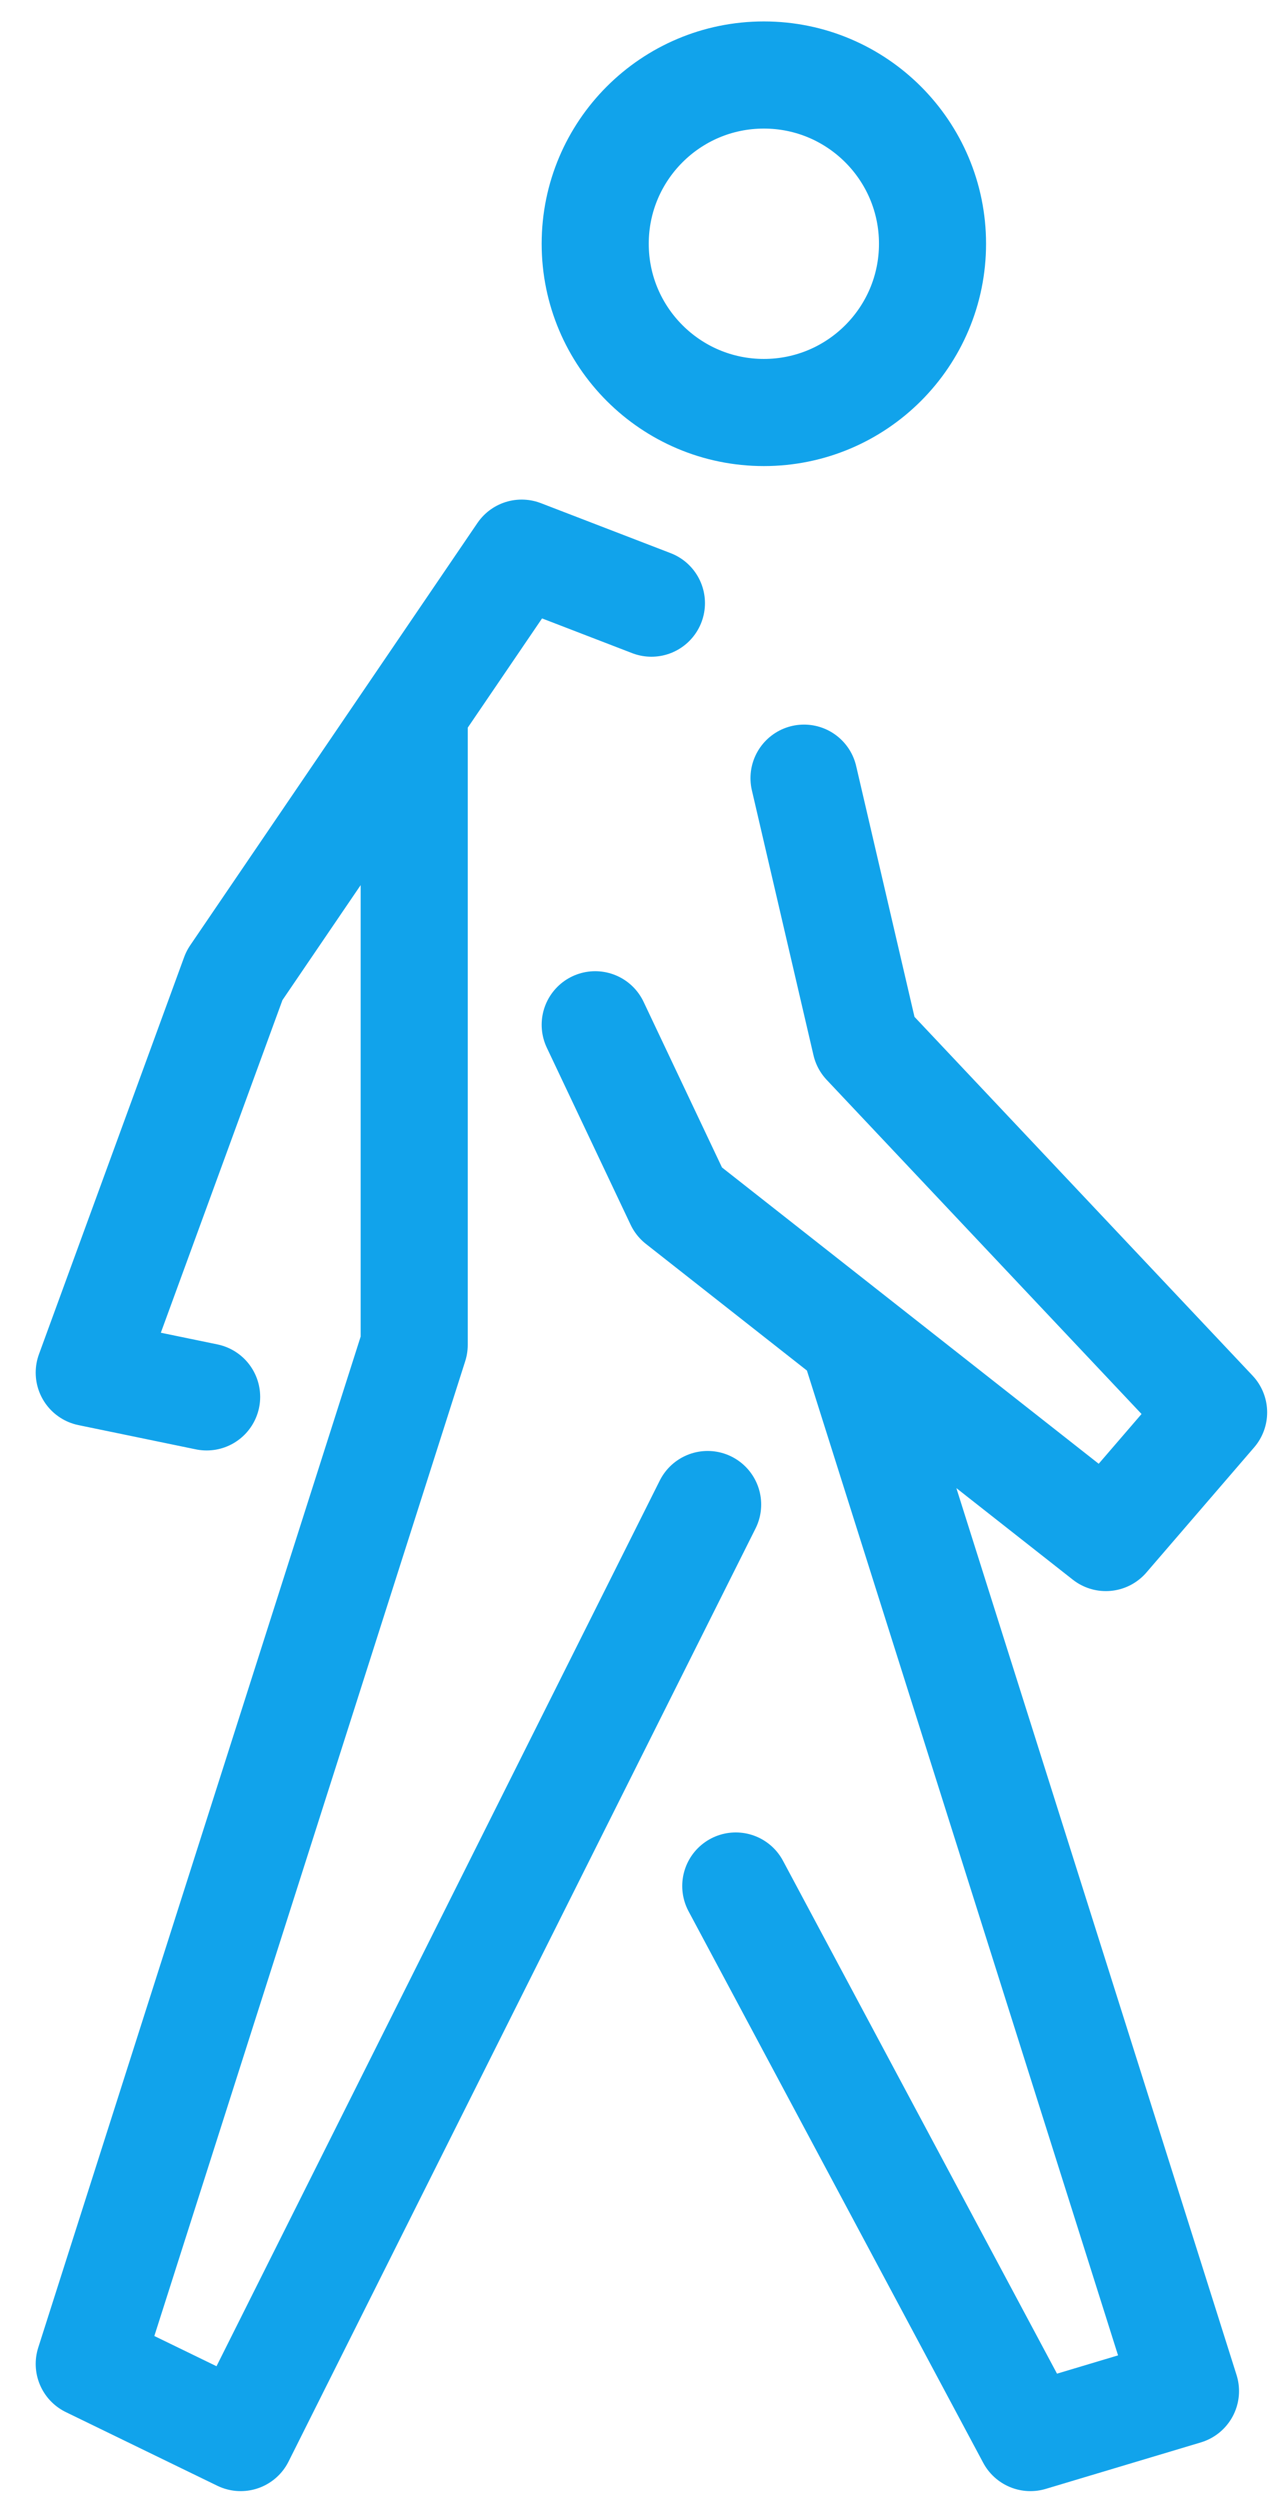 <?xml version="1.0" encoding="UTF-8" standalone="no"?>
<svg width="36px" height="70px" viewBox="0 0 36 70" version="1.1" xmlns="http://www.w3.org/2000/svg" xmlns:xlink="http://www.w3.org/1999/xlink" xmlns:sketch="http://www.bohemiancoding.com/sketch/ns">
    <!-- Generator: Sketch 3.4.1 (15681) - http://www.bohemiancoding.com/sketch -->
    <title>Untitled</title>
    <desc>Created with Sketch.</desc>
    <defs></defs>
    <g id="Page-1" stroke="none" stroke-width="1" fill="none" fill-rule="evenodd" sketch:type="MSPage">
        <g id="Icons/Vehicles/Walking/32" sketch:type="MSLayerGroup" transform="translate(2, 2)" stroke="#11A3EB" stroke-width="3" stroke-linecap="round" stroke-linejoin="round">
            <path d="M20.525,19.788 L22.251,27.206 L32,37.546 L28.981,41.05 L17.022,31.649 L14.675,26.693 M3.789,37.112 L0.5,36.433 L4.568,25.313 L12.615,13.488 L16.25,14.888 M9.604,18.212 L9.604,35.657 L0.5,64.188 L4.743,66.25 L17.825,40.126 M18.613,50.807 L26.868,66.25 L31.212,64.949 L21.915,35.538 M24.125,4.825 C24.125,7.434 22.009,9.55 19.4,9.55 C16.791,9.55 14.675,7.434 14.675,4.825 C14.675,2.216 16.791,0.1 19.4,0.1 C22.009,0.1 24.125,2.216 24.125,4.825 L24.125,4.825 Z" id="Walking-Blue-32px" sketch:type="MSShapeGroup"></path>
        </g>
    </g>
</svg>